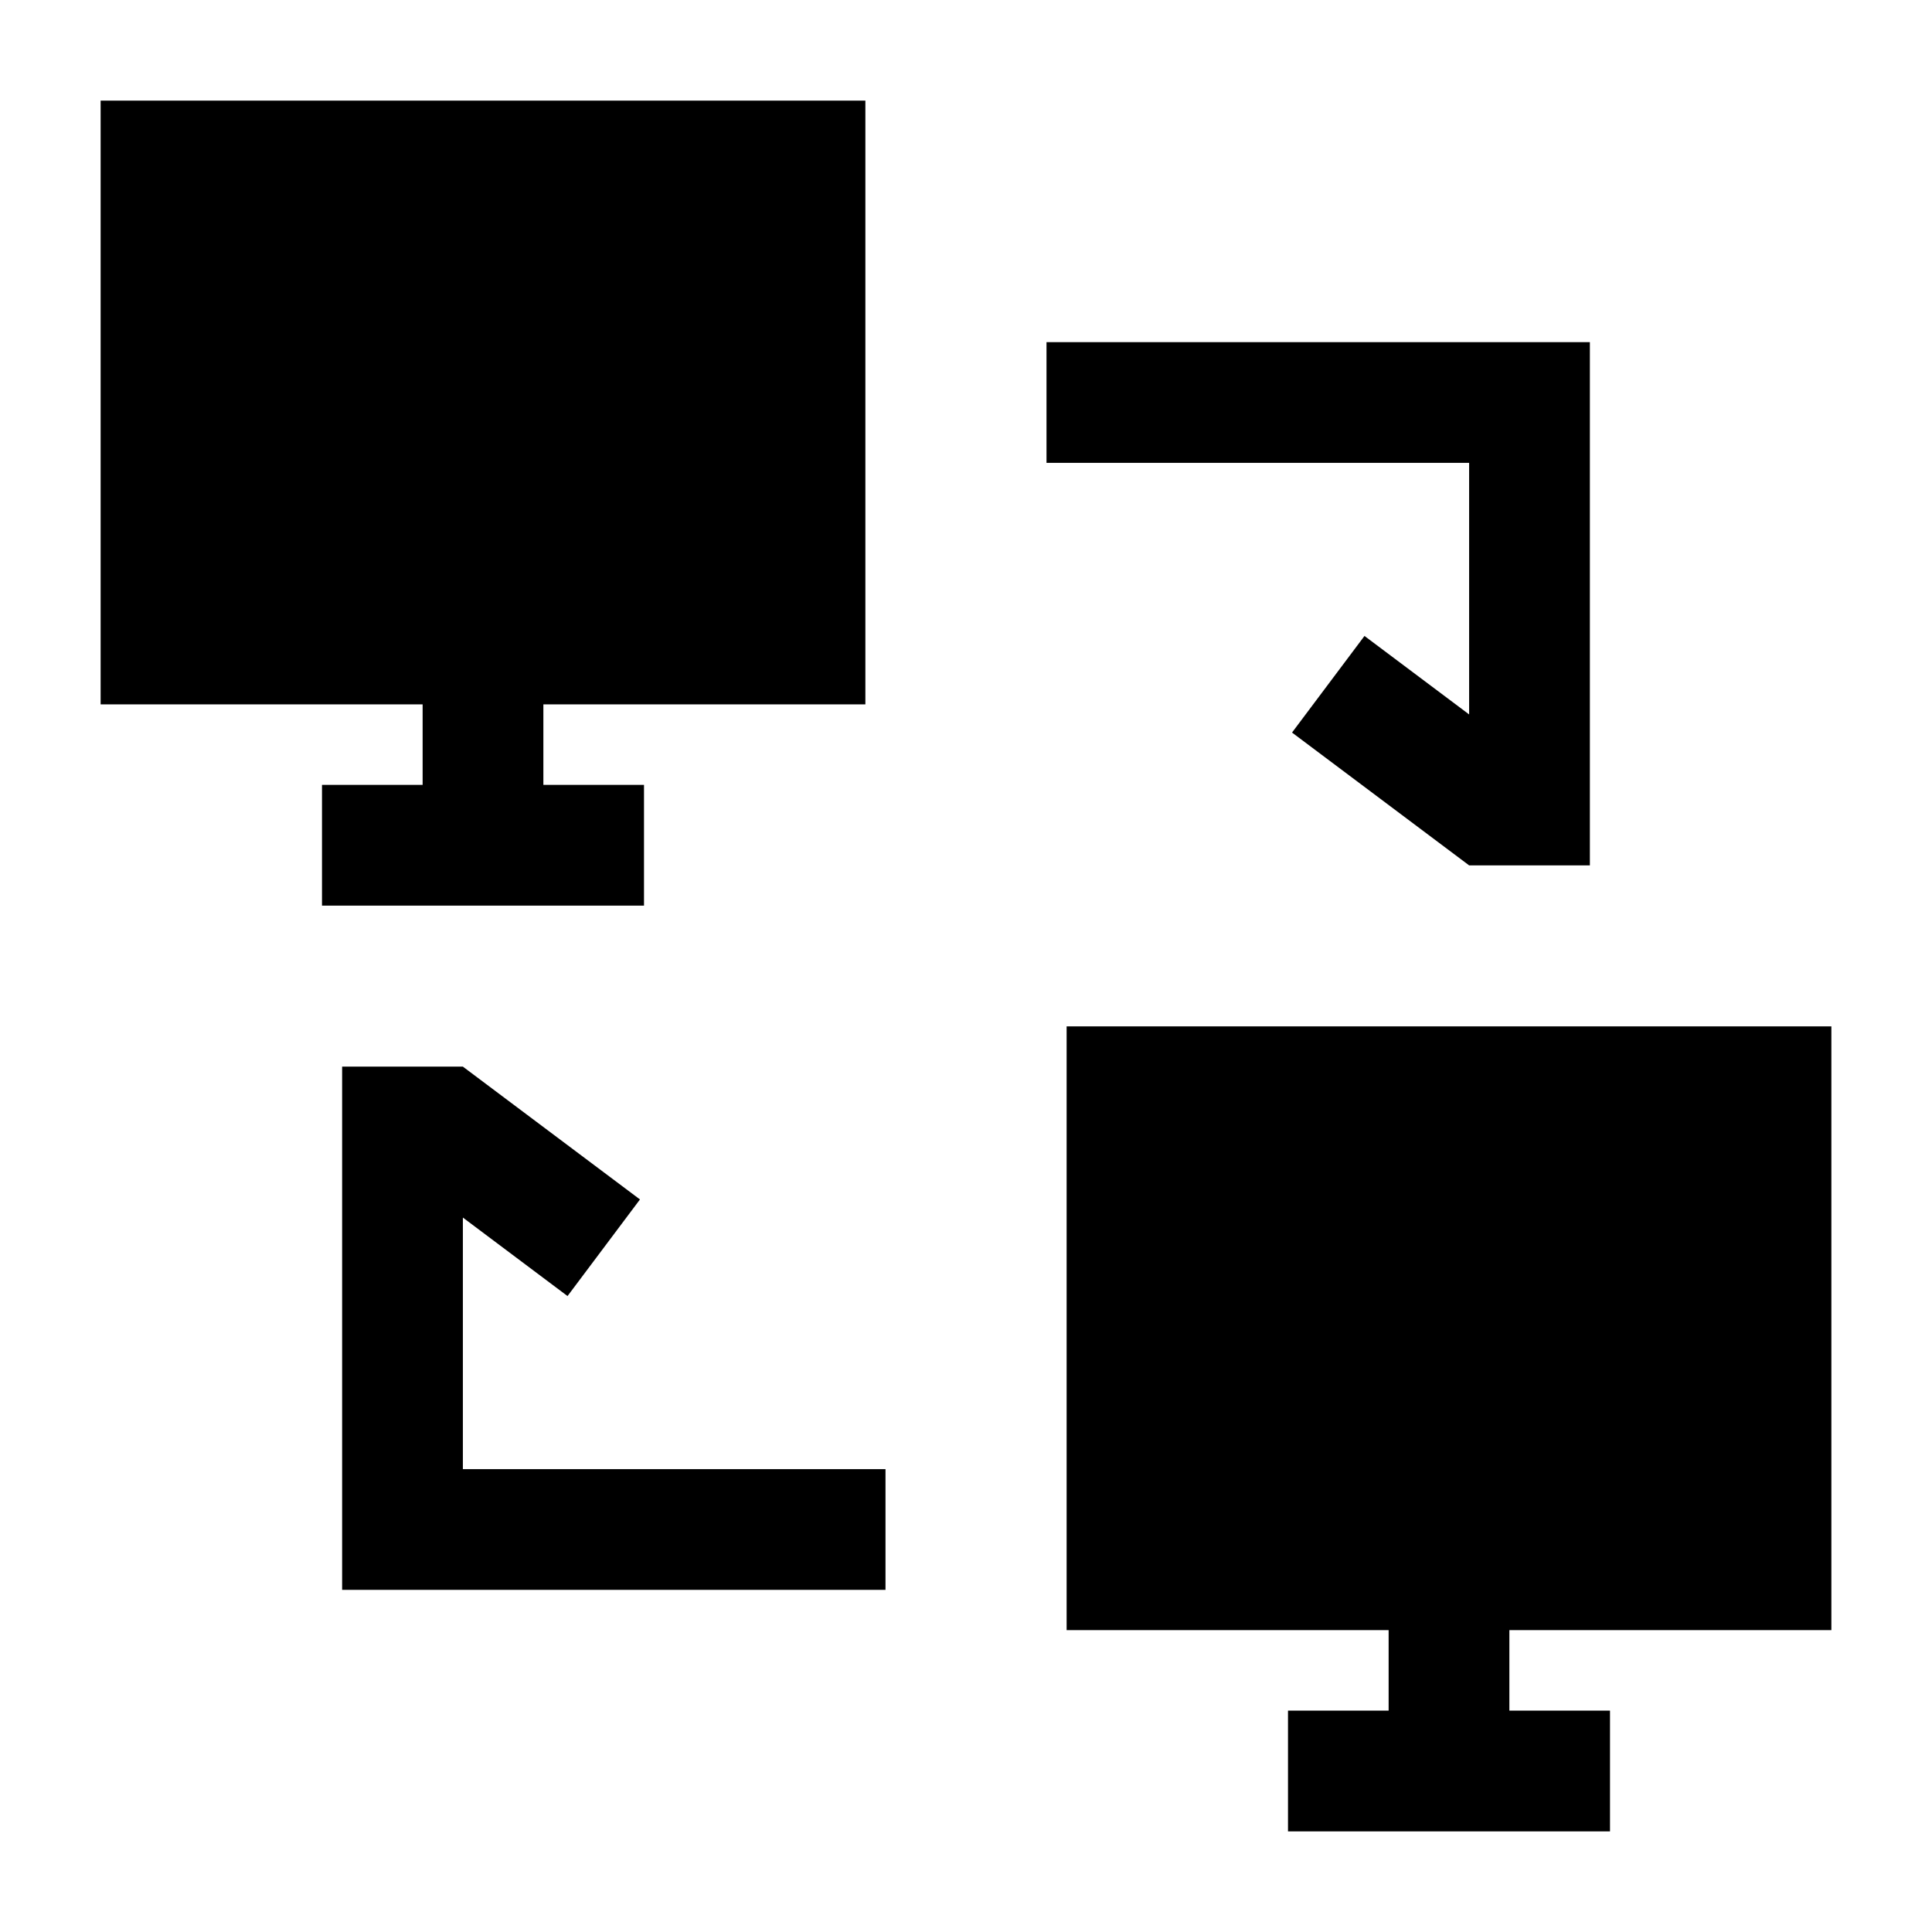 <svg width="24" height="24" viewBox="0 0 24 24" xmlns="http://www.w3.org/2000/svg">
    <path fill-rule="evenodd" clip-rule="evenodd" d="M19.75 4.25V10.75H18.25L16.05 9.1L16.95 7.9L18.25 8.875V5.75L13 5.75L13 4.25L19.75 4.25Z"/>
    <path fill-rule="evenodd" clip-rule="evenodd" d="M4.25 13.25L5.75 13.25L7.95 14.9L7.05 16.1L5.75 15.125L5.75 18.25L11 18.25L11 19.75L4.25 19.75L4.25 13.25Z"/>
    <path d="M18.75 20.25V21.25H20V22.75H16V21.25H17.25V20.25H13.25V12.75H22.75V20.25H18.75Z"/>
    <path d="M6.75 8.75V9.75H8V11.25H4V9.75H5.25V8.75H1.25V1.25H10.75V8.75H6.75Z"/>
</svg>
